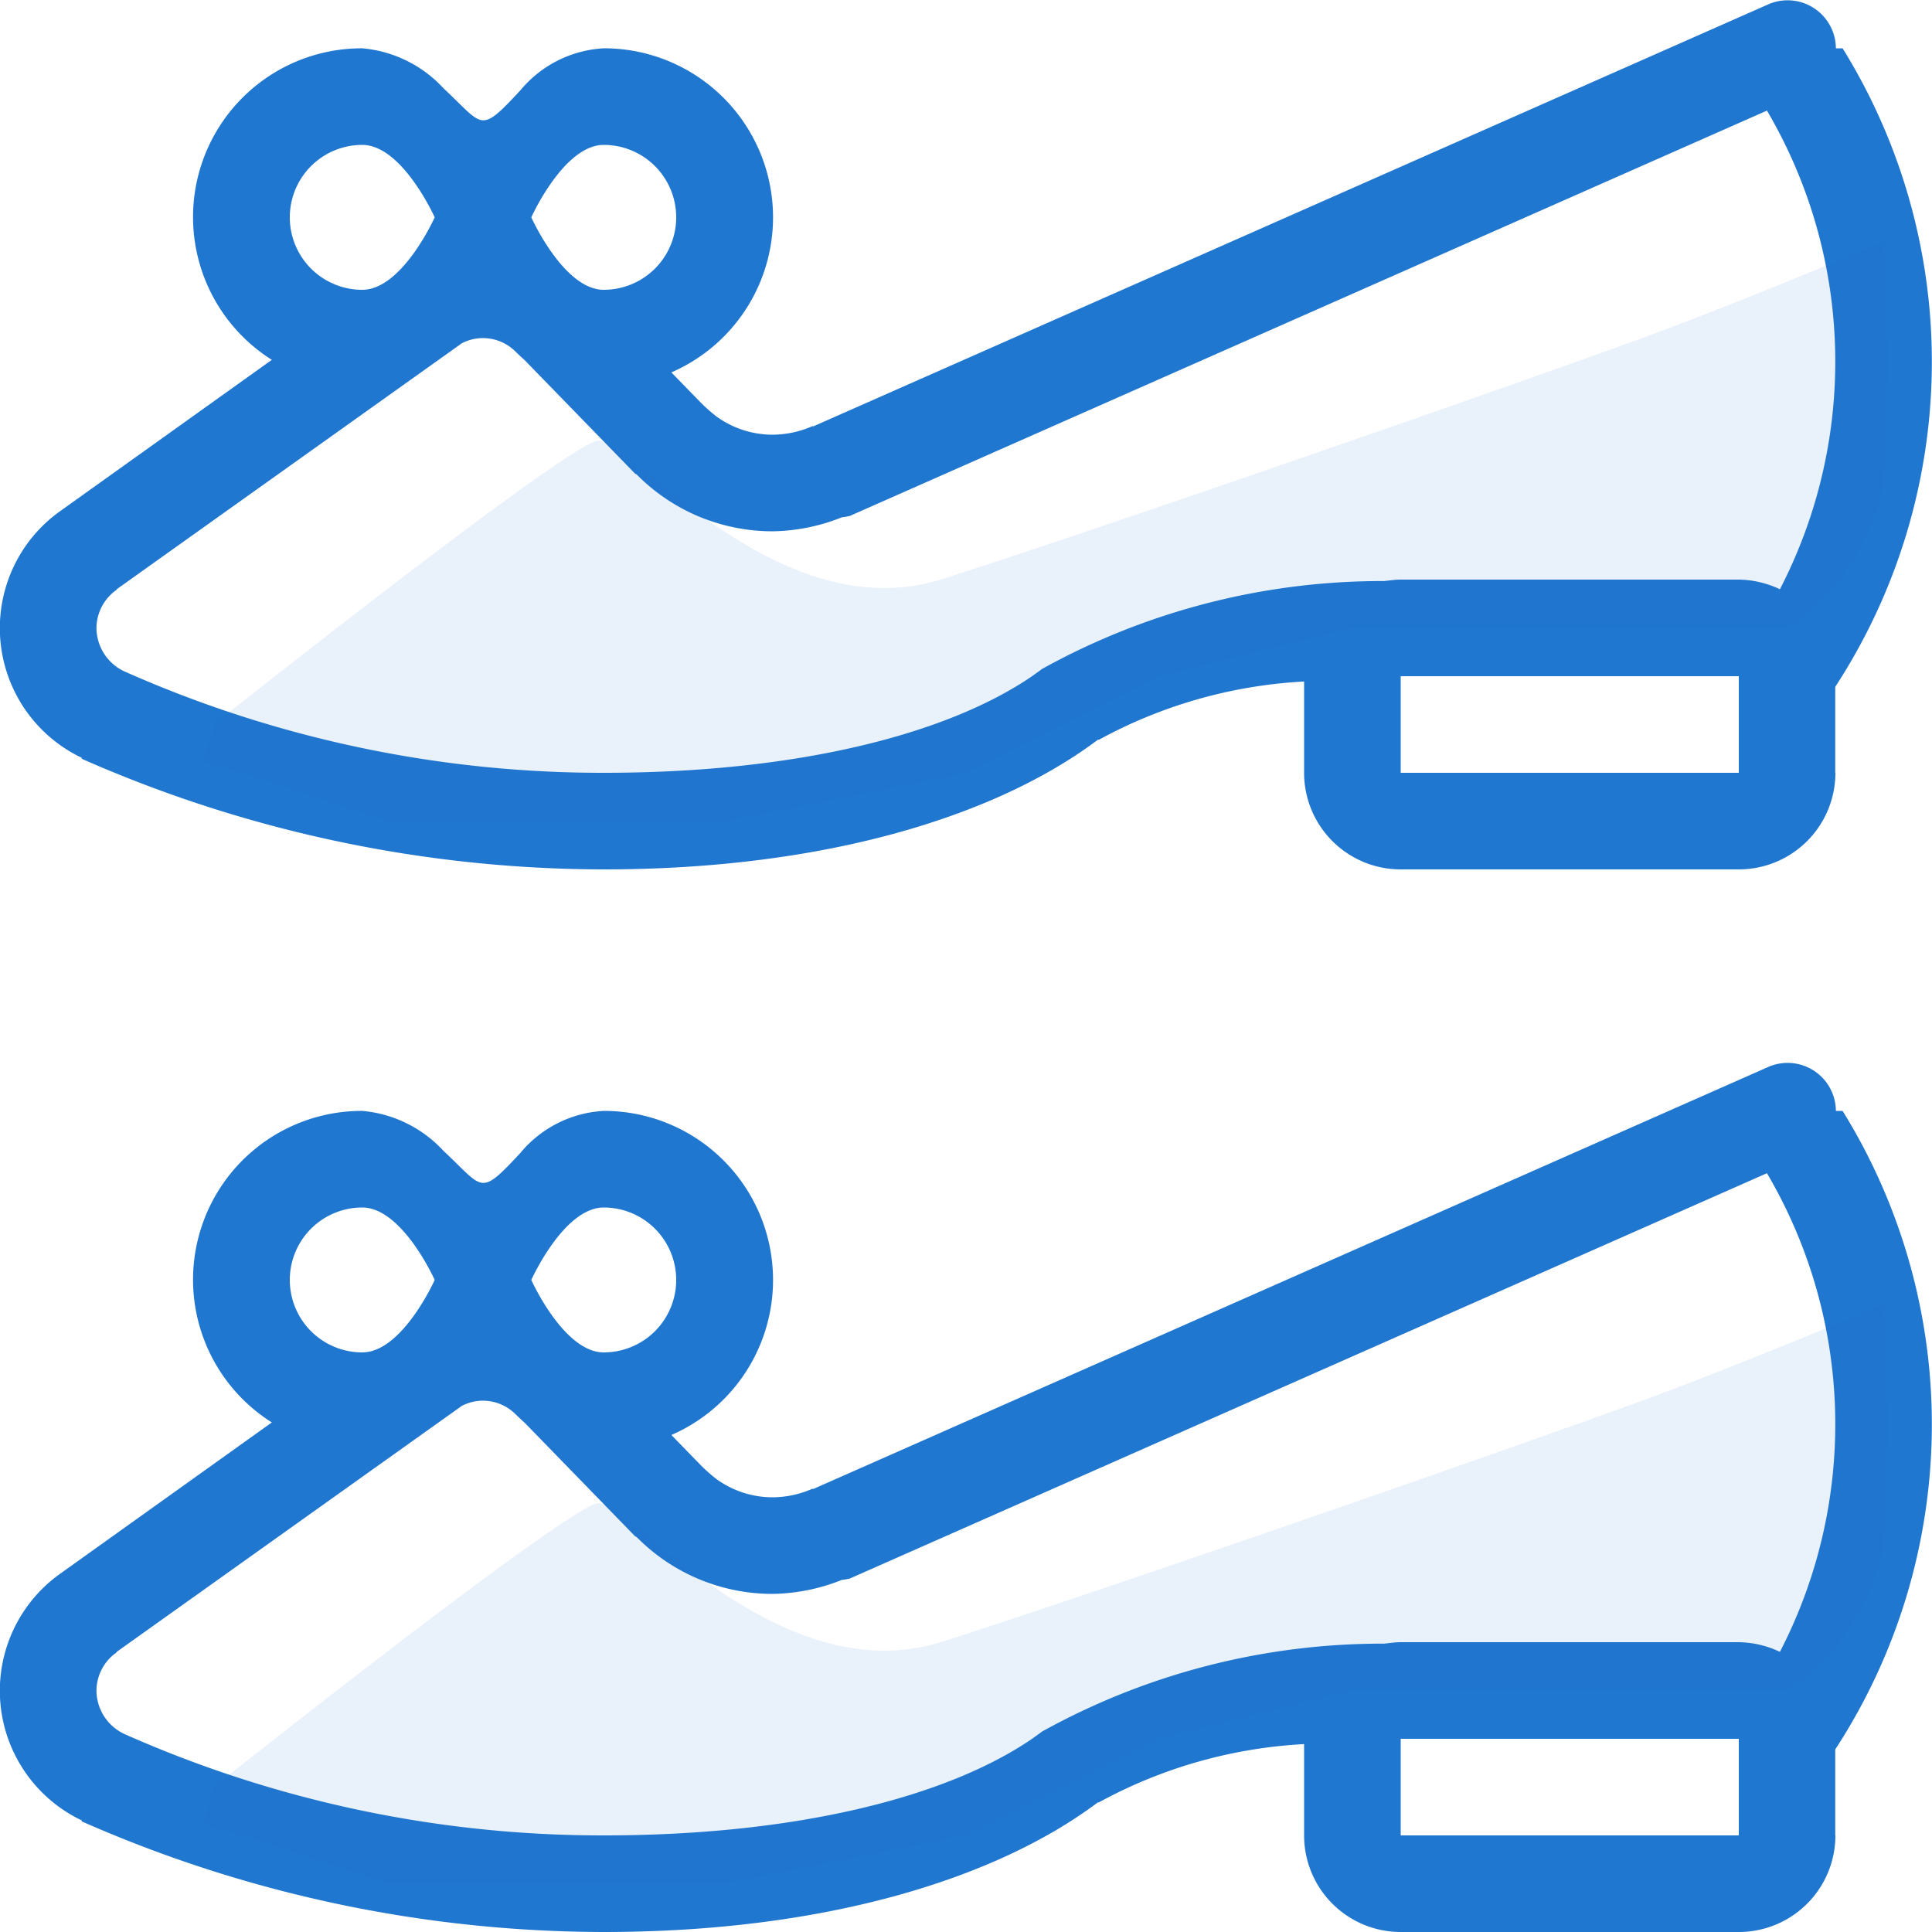<svg xmlns="http://www.w3.org/2000/svg" width="40" height="40" viewBox="0 0 40 40">
<defs>
    <style>
      .cls-1, .cls-2 {
        fill: #2077cf;
        fill-rule: evenodd;
      }

      .cls-2 {
        opacity: 0.1;
      }
    </style>
  </defs>
  <path id="Ellipse_1518_copy_3" data-name="Ellipse 1518 copy 3" class="cls-1" d="M825,1625a2,2,0,0,1-2,2h-7a2,2,0,0,1-2-2v-1.89a9.948,9.948,0,0,0-4.256,1.21l-0.006-.01c-2.165,1.63-5.752,2.69-10.238,2.69a26.856,26.856,0,0,1-10.807-2.29l0-.02a2.974,2.974,0,0,1-.486-5.08h0l4.421-3.16A3.494,3.494,0,0,1,794.5,1610a2.593,2.593,0,0,1,1.684.83c0.84,0.78.734,0.96,1.59,0.04a2.411,2.411,0,0,1,1.726-.87,3.5,3.5,0,0,1,1.4,6.71l0.623,0.64a3.412,3.412,0,0,0,.307.27A1.98,1.98,0,0,0,803,1618a2.069,2.069,0,0,0,.827-0.18l0.006,0.01h0l19.8-8.75a1,1,0,0,1,1.377.92h0.139a12.322,12.322,0,0,1-.152,13.22V1625Zm-9-1.98V1625h7v-2h-7v0.02ZM794.5,1612a1.5,1.5,0,0,0,0,3c0.828,0,1.5-1.5,1.5-1.5S795.328,1612,794.5,1612Zm6.5,1.5a1.5,1.5,0,0,0-1.5-1.5c-0.828,0-1.5,1.5-1.5,1.5s0.672,1.5,1.5,1.5A1.5,1.5,0,0,0,801,1613.5Zm22.583-2.21-18.984,8.39a0.971,0.971,0,0,1-.168.03A4,4,0,0,1,803,1620a3.952,3.952,0,0,1-2.822-1.18c-0.008,0-.018-0.01-0.026-0.01l-2.286-2.35s-0.068-.06-0.213-0.2A0.953,0.953,0,0,0,797,1616a0.938,0.938,0,0,0-.443.11,0.013,0.013,0,0,0-.013.01l-7.128,5.08,0,0.01a0.975,0.975,0,0,0-.419.79,1,1,0,0,0,.577.9,24.359,24.359,0,0,0,9.923,2.1c3.986,0,7.1-.79,8.871-2h0c0.067-.05.129-0.09,0.206-0.15a14.536,14.536,0,0,1,7.078-1.82c0.112-.01.226-0.03,0.343-0.03h7a2.039,2.039,0,0,1,.856.2A10.258,10.258,0,0,0,823.583,1611.29ZM825,1647a2,2,0,0,1-2,2h-7a2,2,0,0,1-2-2v-1.89a9.948,9.948,0,0,0-4.256,1.21l-0.006-.01c-2.165,1.63-5.752,2.69-10.238,2.69a26.856,26.856,0,0,1-10.807-2.29l0-.02a2.974,2.974,0,0,1-.486-5.08h0l4.421-3.16A3.494,3.494,0,0,1,794.5,1632a2.593,2.593,0,0,1,1.684.83c0.84,0.78.734,0.96,1.59,0.04a2.411,2.411,0,0,1,1.726-.87,3.5,3.5,0,0,1,1.4,6.71l0.623,0.64a3.412,3.412,0,0,0,.307.27A1.98,1.98,0,0,0,803,1640a2.069,2.069,0,0,0,.827-0.18l0.006,0.01h0l19.8-8.75a1,1,0,0,1,1.377.92h0.139a12.322,12.322,0,0,1-.152,13.22V1647Zm-9-1.98V1647h7v-2h-7v0.02ZM794.5,1634a1.5,1.5,0,0,0,0,3c0.828,0,1.5-1.5,1.5-1.5S795.328,1634,794.5,1634Zm6.5,1.5a1.5,1.5,0,0,0-1.5-1.5c-0.828,0-1.5,1.5-1.5,1.5s0.672,1.5,1.5,1.5A1.5,1.5,0,0,0,801,1635.5Zm22.583-2.21-18.984,8.39a0.971,0.971,0,0,1-.168.03A4,4,0,0,1,803,1642a3.952,3.952,0,0,1-2.822-1.18c-0.008,0-.018-0.01-0.026-0.01l-2.286-2.35s-0.068-.06-0.213-0.2A0.953,0.953,0,0,0,797,1638a0.938,0.938,0,0,0-.443.11,0.013,0.013,0,0,0-.013.01l-7.128,5.08,0,0.01a0.975,0.975,0,0,0-.419.79,1,1,0,0,0,.577.9,24.359,24.359,0,0,0,9.923,2.1c3.986,0,7.1-.79,8.871-2h0c0.067-.05.129-0.09,0.206-0.15a14.536,14.536,0,0,1,7.078-1.82c0.112-.01.226-0.03,0.343-0.03h7a2.039,2.039,0,0,1,.856.2A10.258,10.258,0,0,0,823.583,1633.29Z" transform="translate(-787 -1609)"/>
  <path id="Shape_1531_copy_2" data-name="Shape 1531 copy 2" class="cls-2" d="M824,1622h-9l-4,1-4,2-5,1h-7l-3-1-0.787-.22,0.212-.78s7.01-5.57,7.916-5.87c0.592-.19,3.714,3.98,7.2,2.85,3.823-1.23,12.17-4.14,14.457-4.98s5-2,5-2a40.275,40.275,0,0,1,0,5A4.638,4.638,0,0,1,824,1622Zm-24.659,18.13c0.592-.19,3.714,3.98,7.2,2.85,3.823-1.23,12.17-4.14,14.457-4.98s5-2,5-2a40.275,40.275,0,0,1,0,5,4.638,4.638,0,0,1-2,3h-9l-4,1-4,2-5,1h-7l-3-1-0.787-.22,0.212-.78S798.435,1640.43,799.341,1640.13Z" transform="translate(-787 -1609)"/>
</svg>

